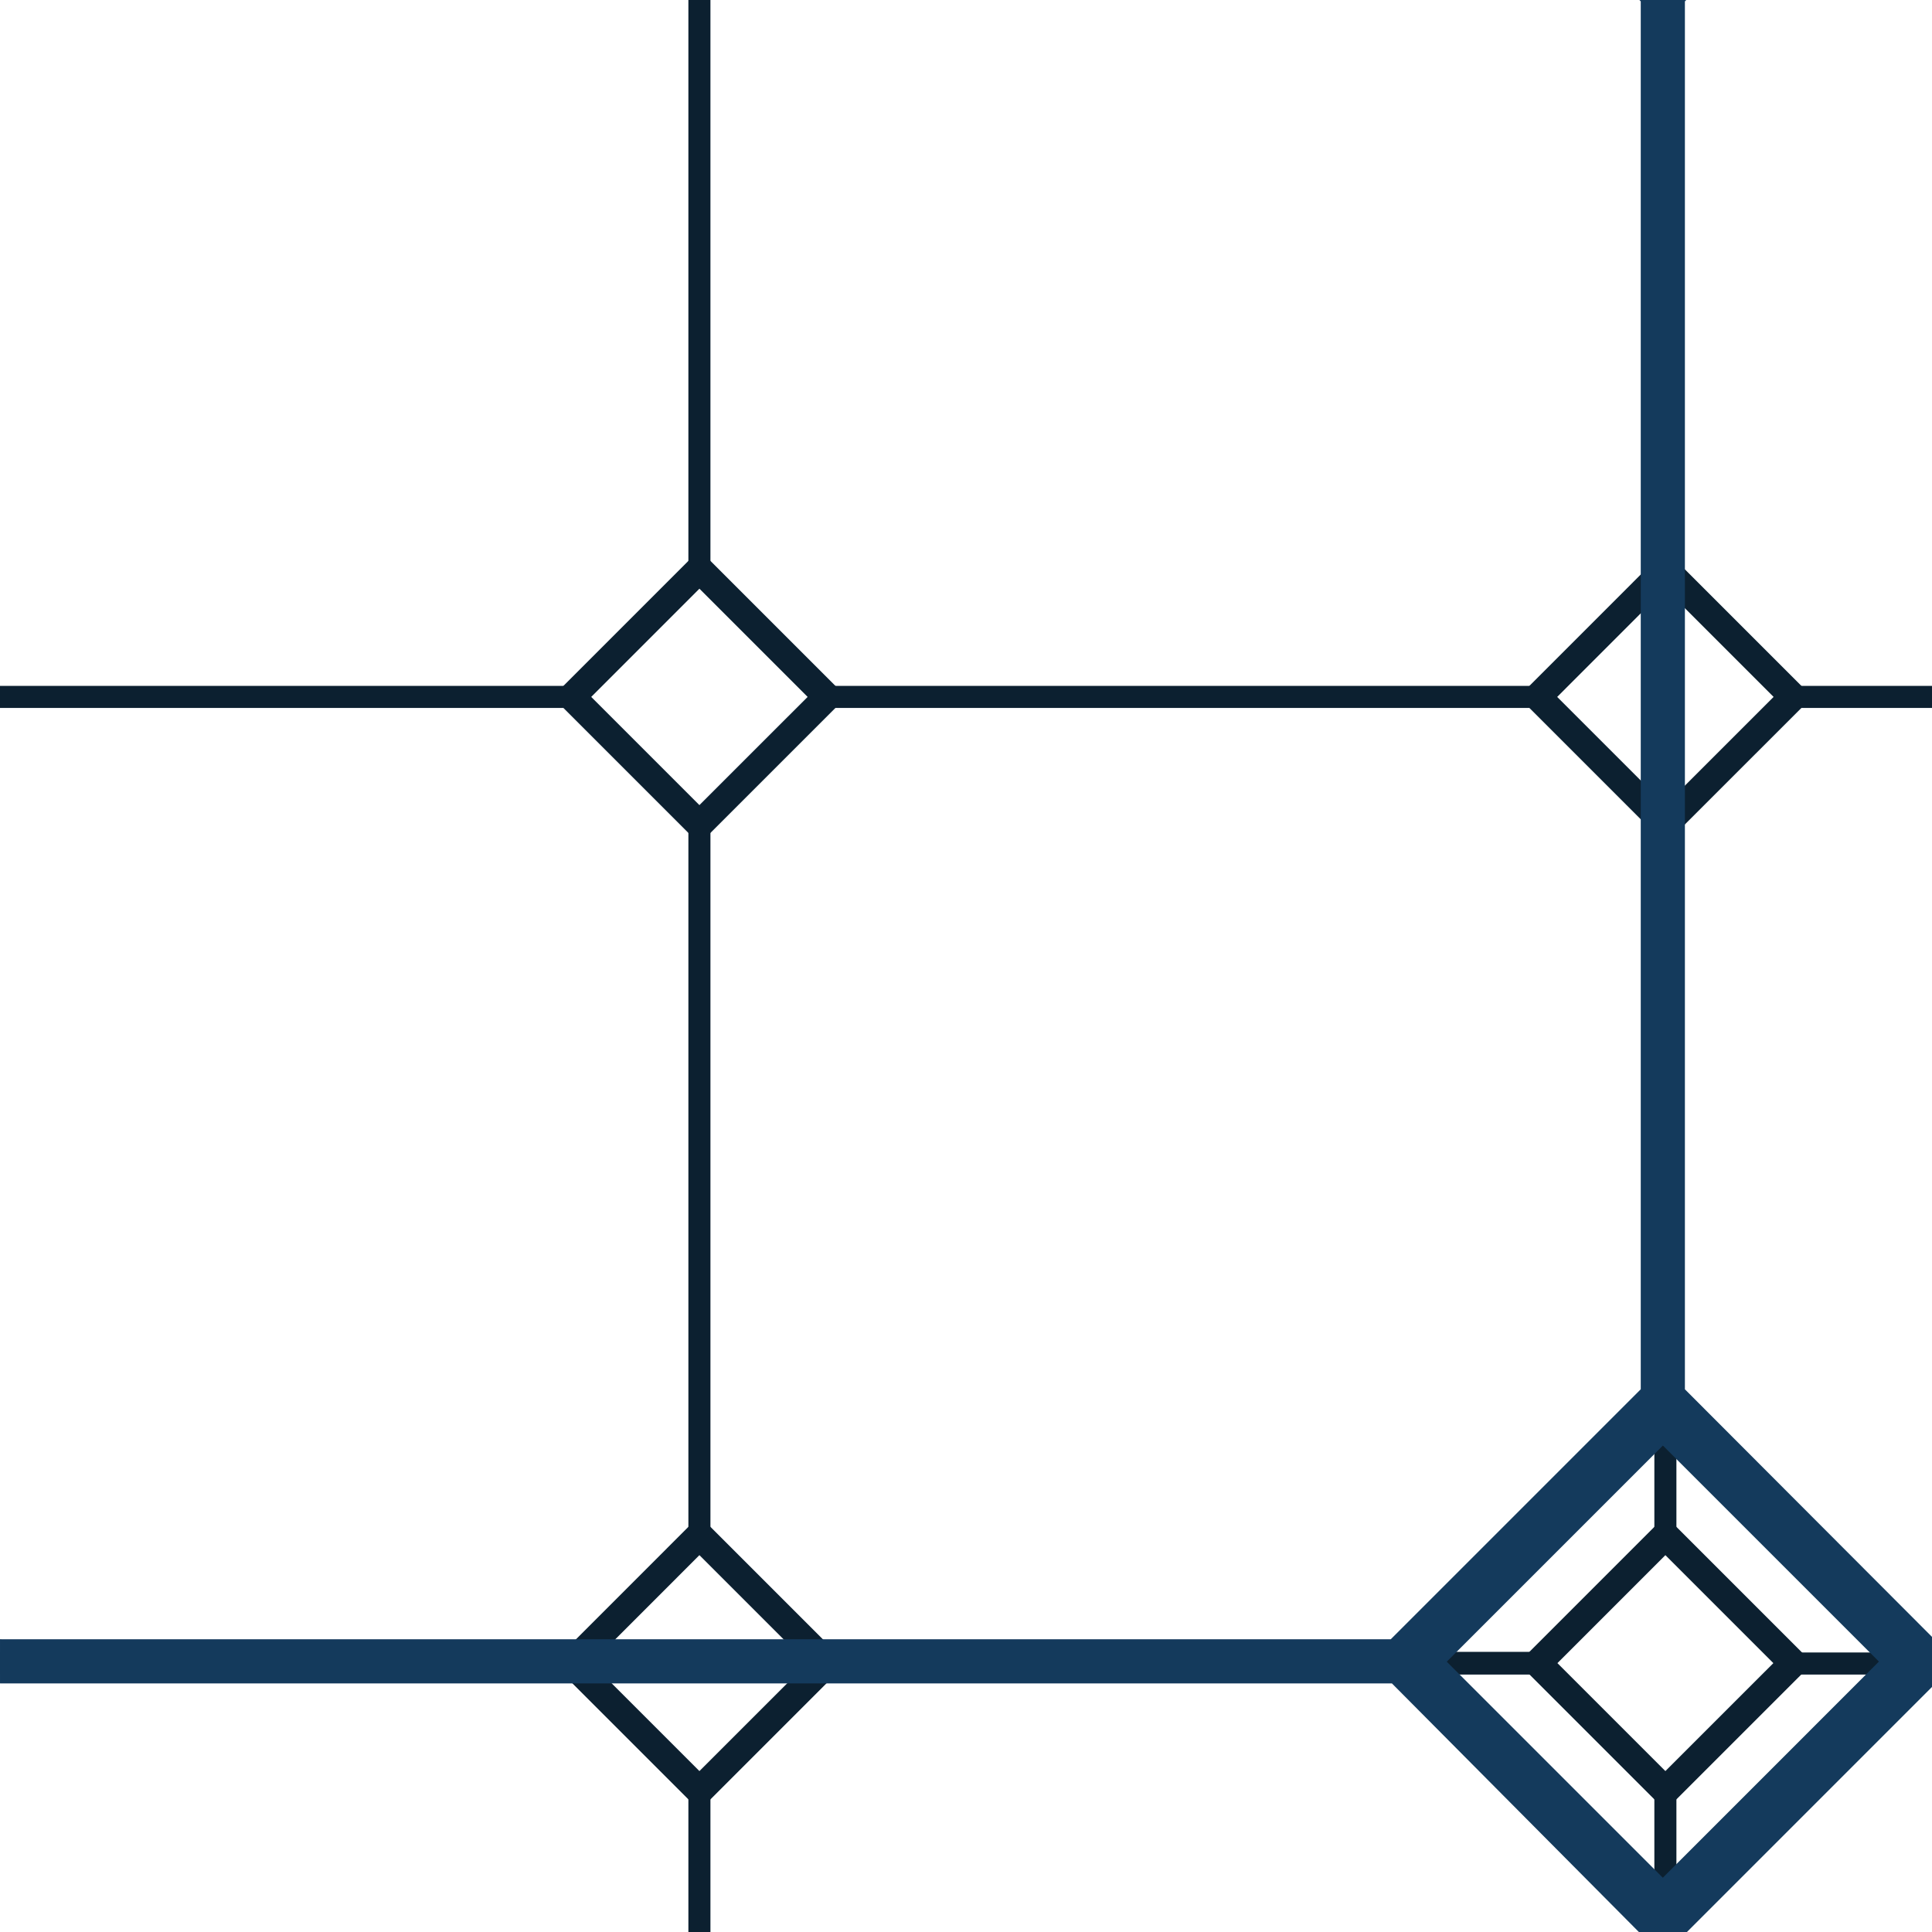 <?xml version="1.0" standalone="no"?><!DOCTYPE svg PUBLIC "-//W3C//DTD SVG 1.1//EN" "http://www.w3.org/Graphics/SVG/1.1/DTD/svg11.dtd"><svg width="100%" height="100%" viewBox="0 0 72 72" version="1.1" xmlns="http://www.w3.org/2000/svg" xmlns:xlink="http://www.w3.org/1999/xlink" xml:space="preserve" style="fill-rule:evenodd;clip-rule:evenodd;stroke-linejoin:round;stroke-miterlimit:1.414;"><g id="Layer1"><path d="M31.536,61.98l0.009,0.009l-5.48,5.479l-5.479,-5.479l0.009,-0.009l-0.009,-0.009l5.479,-5.48l5.48,5.48l-0.009,0.009ZM67.535,61.98l0.009,0.009l-5.48,5.479l-5.479,-5.479l0.009,-0.009l-0.009,-0.009l5.479,-5.48l5.48,5.48l-0.009,0.009ZM62.064,66.003l4.024,-4.023l-4.024,-4.024l-4.023,4.024l4.023,4.023ZM26.065,66.003l4.024,-4.023l-4.024,-4.024l-4.023,4.024l4.023,4.023ZM67.544,25.972l-5.48,-5.48l-5.479,5.48l5.479,5.479l5.48,-5.479ZM26.065,31.451l5.48,-5.479l-5.48,-5.48l-5.479,5.48l5.479,5.479ZM66.097,25.972l-4.033,-4.033l-4.032,4.033l4.032,4.032l4.033,-4.032ZM26.065,30.004l4.033,-4.032l-4.033,-4.033l-4.032,4.033l4.032,4.032Z" style="fill:#0c2030;"/><path d="M61.653,72.082l0,-5.884l0.822,0l0,5.884l-0.822,0ZM26.476,72.082l-0.822,0l0,-5.665l0.822,0l0,5.665ZM66.304,62.406l0,-0.823l5.835,0l0,0.823l-5.835,0ZM30.305,62.406l0,-0.846l27.575,0l0,0.846l-27.575,0ZM0,62.382l0,-0.822l21.881,0l0,0.822l-21.881,0ZM25.654,57.666l0,-27.491l0.822,0l0,27.491l-0.822,0ZM61.653,57.666l0,-27.491l0.822,0l0,27.491l-0.822,0ZM30.305,26.383l0,-0.822l27.575,0l0,0.822l-27.575,0ZM72.139,26.383l-5.246,0l0,-0.822l5.246,0l0,0.822ZM0,26.383l0,-0.822l21.881,0l0,0.822l-21.881,0ZM26.476,0l0,21.643l-0.822,0l0,-21.643l0.822,0ZM61.653,21.643l0,-21.643l0.822,0l0,21.643l-0.822,0Z" style="fill:#0c2030;"/><path d="M61.968,69.977l8.054,-8.055l-8.051,-8.05l-8.054,8.054l8.051,8.051ZM62.793,72.082l-1.645,0l0,-0.009l-9.275,-9.337l-51.767,0l-0.106,-0.001l0,-1.646l0.085,0.001l51.745,0l9.316,-9.316l0,-51.723l-0.051,-0.051l1.747,0l-0.051,0.051l0,51.724l9.32,9.338l0.028,0l0,1.645l-0.03,0l-9.316,9.317l0,0.007Z" style="fill:#143a5c;"/></g></svg>